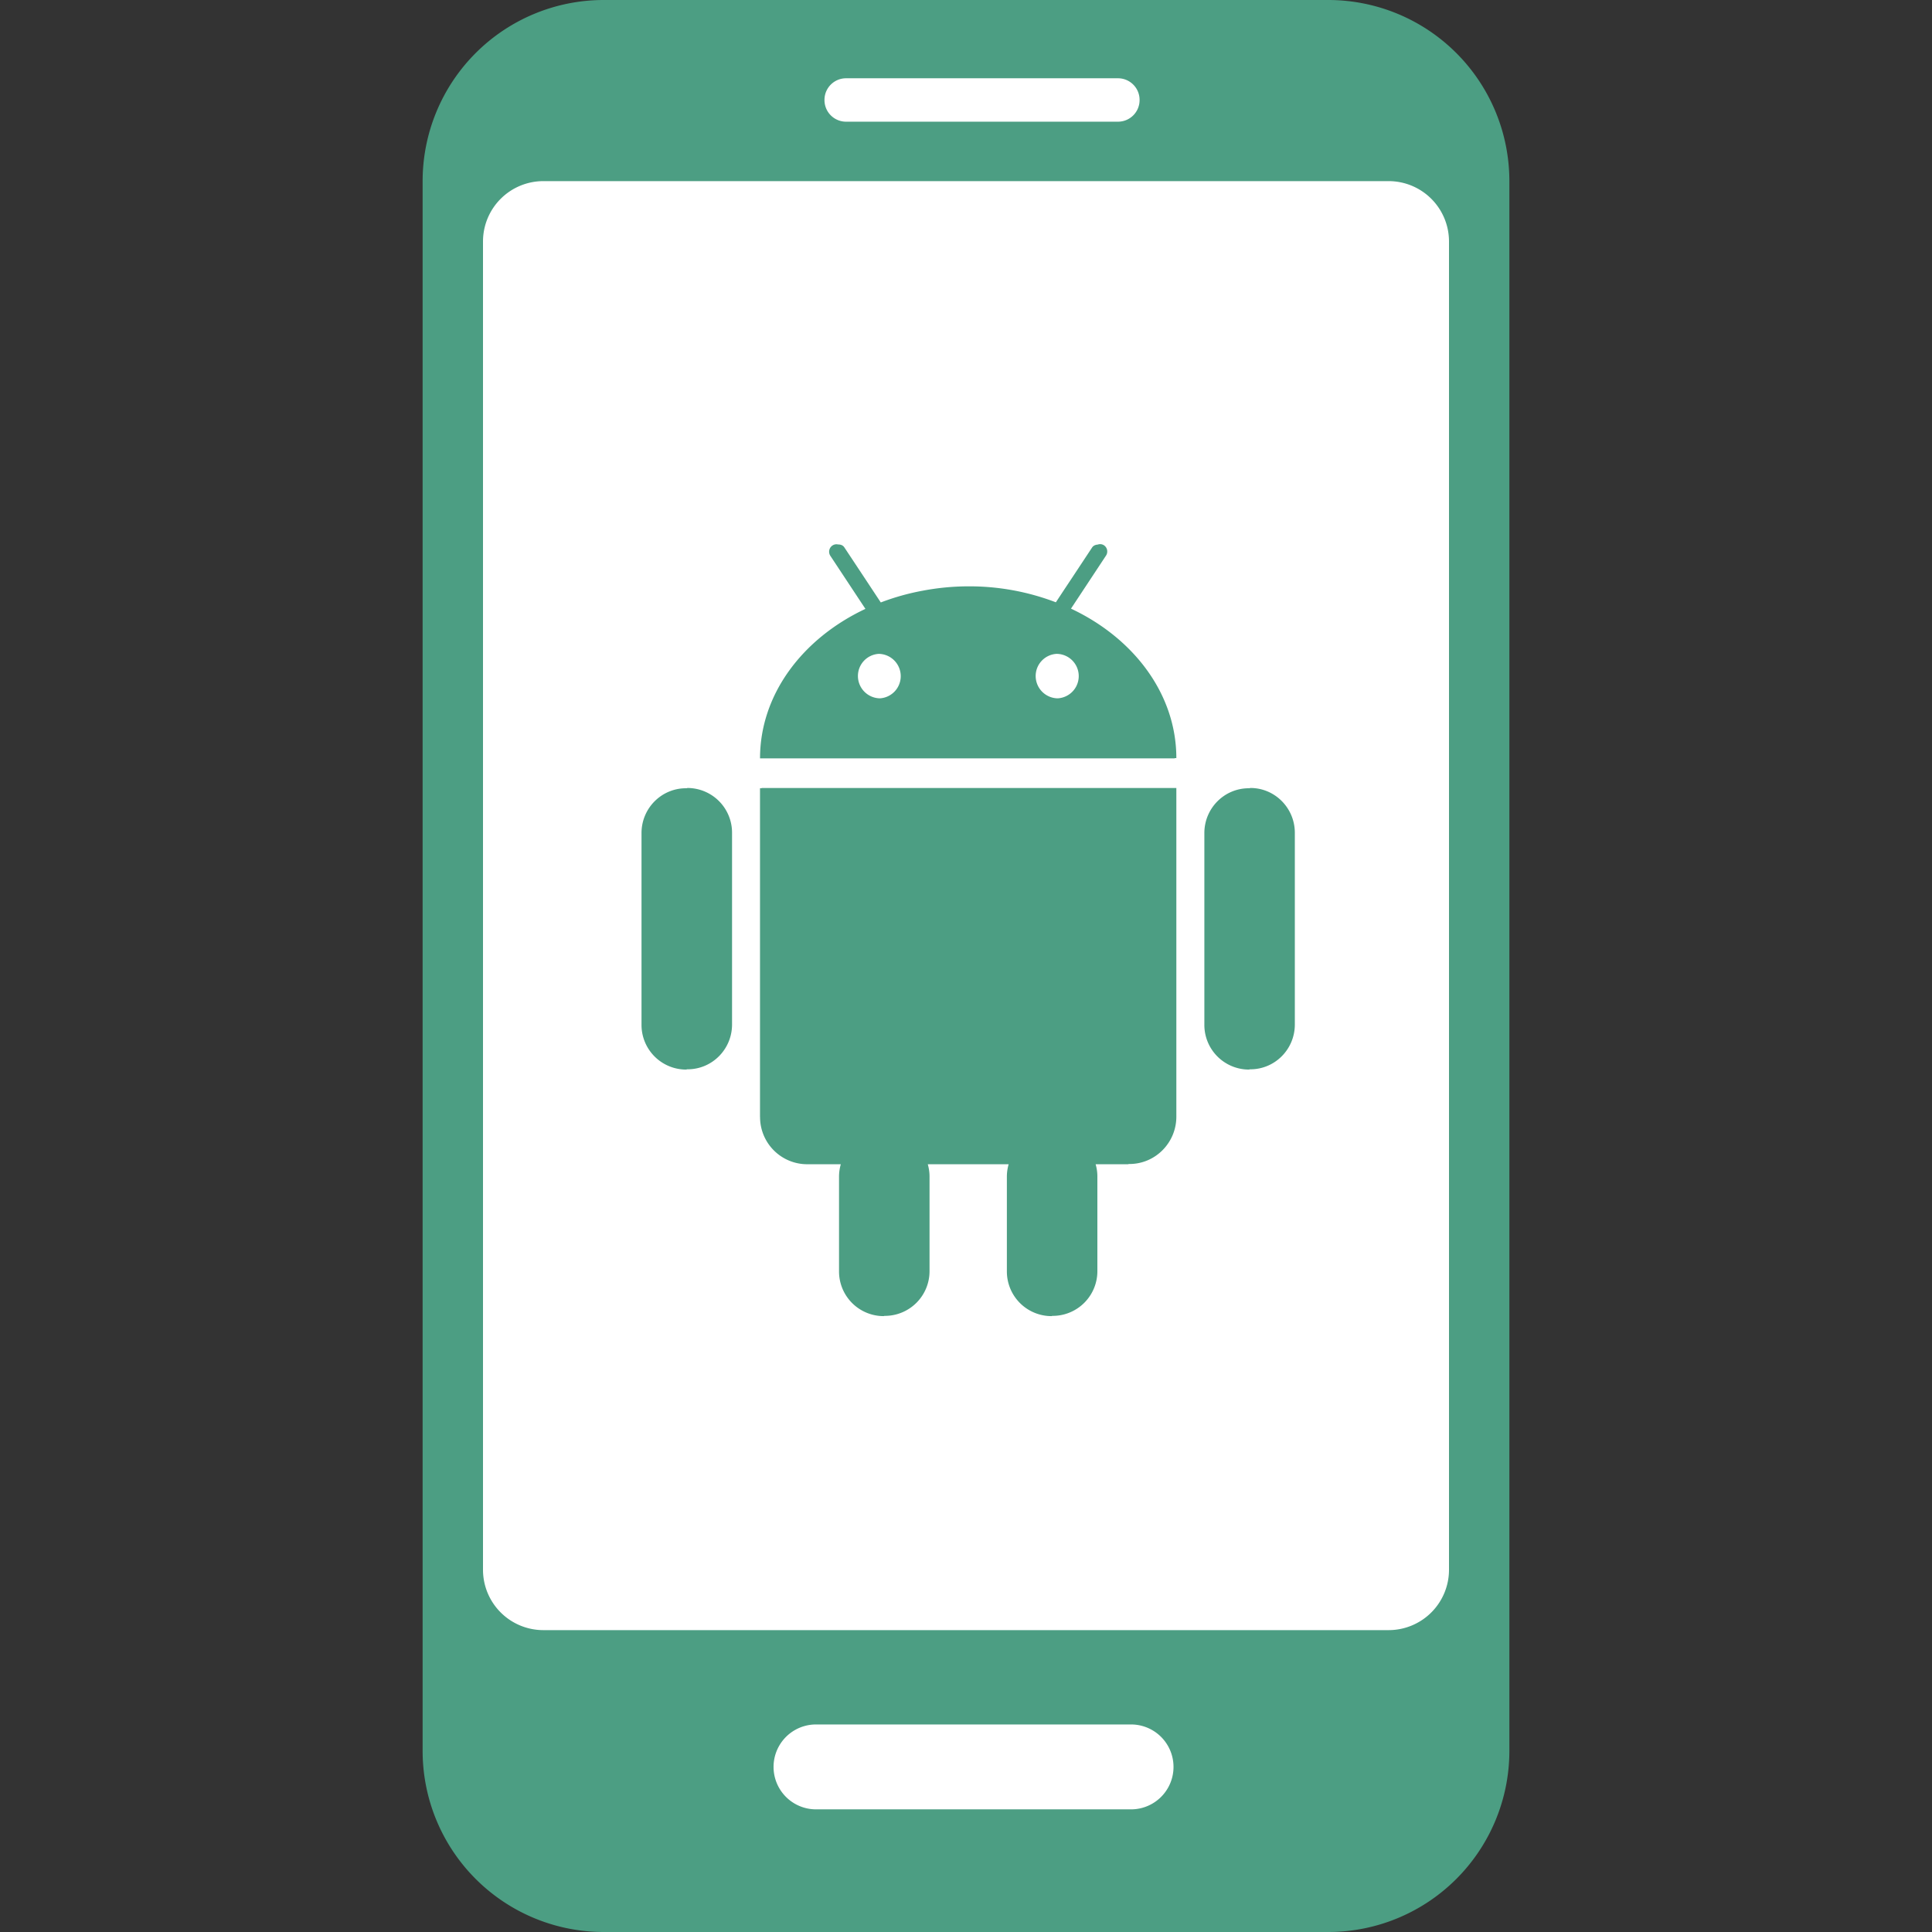 <?xml version="1.0" standalone="no"?><!DOCTYPE svg PUBLIC "-//W3C//DTD SVG 1.1//EN" "http://www.w3.org/Graphics/SVG/1.1/DTD/svg11.dtd"><svg t="1563847669368" class="icon" viewBox="0 0 1024 1024" version="1.1" xmlns="http://www.w3.org/2000/svg" p-id="6610" xmlns:xlink="http://www.w3.org/1999/xlink" width="200" height="200"><rect x="0" y="0" width="1024" height="1024" fill="#333333" stroke="none"/><defs><style type="text/css"></style></defs><path d="M320 0h384a96 96 0 0 1 96 96v832a96 96 0 0 1-96 96H320a96 96 0 0 1-96-96V96a96 96 0 0 1 96-96z" fill="#4c9e83" p-id="6611"></path><path d="M432.496 914h166.992a22.496 22.496 0 1 1 0 44.992H432.496a22.48 22.48 0 1 1 0-44.992zM448.432 41.488h144.128c6.32 0 11.44 5.136 11.44 11.44v0.128c0 6.32-5.12 11.44-11.44 11.44h-144.128a11.44 11.44 0 0 1-11.44-11.44v-0.128c0-6.304 5.12-11.44 11.44-11.44zM288 96h448a32 32 0 0 1 32 32v704a32 32 0 0 1-32 32H288a32 32 0 0 1-32-32V128a32 32 0 0 1 32-32z" fill="#FFFFFF" p-id="6612"></path><path d="M662.752 566.752l-0.112-0.016c-0.272 0.016-0.496 0.16-0.752 0.16a23.664 23.664 0 0 1-23.552-23.76v-101.6c0-13.12 10.544-23.744 23.552-23.744v-0.016l0.128 0.032c0.256 0 0.464-0.144 0.736-0.144v-0.016c12.992 0 23.536 10.64 23.536 23.76v101.6c0 13.12-10.544 23.744-23.536 23.744z m-64.128 50.192H598.4c-0.224 0.016-0.416 0.128-0.64 0.128h-17.056c0.592 2.048 0.928 4.208 0.928 6.464v50.144a23.68 23.68 0 0 1-23.552 23.76l-0.112-0.016c-0.272 0-0.48 0.144-0.752 0.144a23.664 23.664 0 0 1-23.552-23.76v-50.144c0-2.272 0.336-4.496 0.944-6.592h-42.864c0.576 2.048 0.928 4.208 0.928 6.464v50.144a23.68 23.68 0 0 1-23.552 23.76l-0.112-0.016c-0.272 0-0.48 0.144-0.752 0.144a23.664 23.664 0 0 1-23.552-23.76v-50.144c0-2.224 0.32-4.448 0.944-6.592h-17.952a24.992 24.992 0 0 1-24.848-25.088h-0.032V417.792h0.864v-0.128h219.808v174.192c0 13.824-11.136 25.088-24.864 25.088z m23.984-214.992H402.832c0-33.936 22.544-63.584 55.856-79.232l-18.576-28.112a3.968 3.968 0 0 1 1.088-5.472 3.792 3.792 0 0 1 2.992-0.56c1.296-0.016 2.544 0.368 3.312 1.52l10.512 15.872 8.816 13.344c7.04-2.688 14.464-4.8 22.192-6.224a131.28 131.28 0 0 1 24.56-2.32 128.32 128.32 0 0 1 46.048 8.464l4.256-6.464 4.432-6.672 10.48-15.856c0.704-1.088 1.84-1.52 3.024-1.6a3.68 3.68 0 0 1 3.296 0.368 3.968 3.968 0 0 1 1.088 5.472l-18.56 28.112c33.296 15.648 55.84 45.312 55.84 79.232h-0.88v0.128z m-73.68-43.68a11.84 11.84 0 0 0 11.648 11.856 11.792 11.792 0 0 0-0.624-23.568 11.76 11.76 0 0 0-11.024 11.712z m-94.208 0a11.84 11.84 0 0 0 11.664 11.856 11.76 11.76 0 0 0 11.024-11.728 11.824 11.824 0 0 0-11.664-11.84 11.744 11.744 0 0 0-11.024 11.712z m-90.272 208.48l-0.112-0.016c-0.272 0.016-0.496 0.16-0.768 0.16a23.664 23.664 0 0 1-23.552-23.76v-101.6c0-13.12 10.544-23.744 23.552-23.744v-0.016l0.144 0.032c0.256 0 0.464-0.144 0.736-0.144v-0.016a23.68 23.68 0 0 1 23.552 23.76v101.6c0 13.12-10.56 23.744-23.552 23.744z" fill="#4c9e83" p-id="6613"></path></svg>